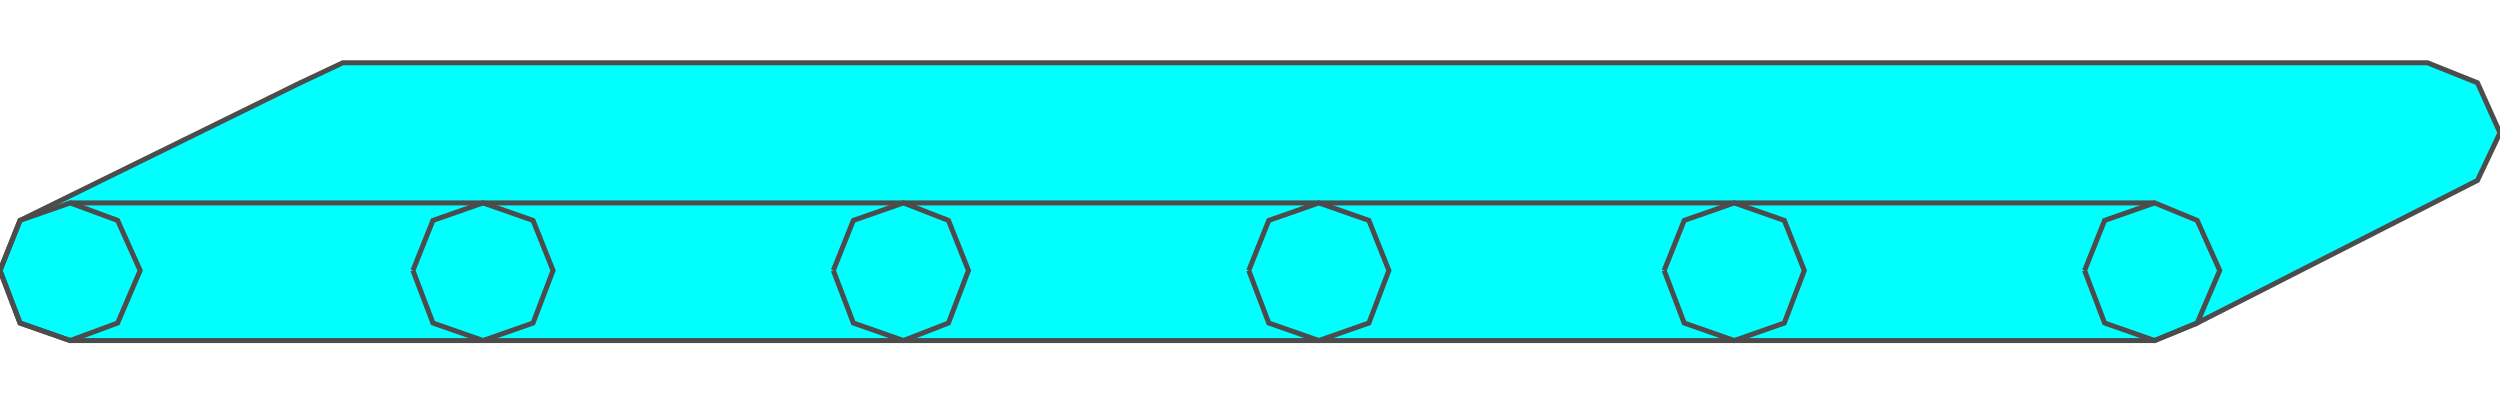 <!DOCTYPE svg PUBLIC "-//W3C//DTD SVG 20000303 Stylable//EN" "http://www.w3.org/TR/2000/03/WD-SVG-20000303/DTD/svg-20000303-stylable.dtd"><svg xmlns="http://www.w3.org/2000/svg" width="998px" height="161px" viewBox="0 0 999 111"><path style="fill:#0ff;stroke:#4c4c4c;stroke-width:2" d="M878,104 l-17,7 -833,0 -20,-7 -8,-21 8,-20 112,-55 17,-8 833,0 20,8 9,20 -9,19 -112,57z" /><path style="fill:none;stroke:#4c4c4c;stroke-width:2" d="M499,83 l8,-20 20,-7 20,7 8,20 -8,21 -20,7 -20,-7 -8,-21" /><path style="fill:none;stroke:#4c4c4c;stroke-width:2" d="M665,83 l8,-20 20,-7 20,7 8,20 -8,21 -20,7 -20,-7 -8,-21" /><path style="fill:none;stroke:#4c4c4c;stroke-width:2" d="M833,83 l8,-20 20,-7 17,7 9,20 -9,21 -17,7 -20,-7 -8,-21" /><path style="fill:none;stroke:#4c4c4c;stroke-width:2" d="M333,83 l8,-20 20,-7 18,7 8,20 -8,21 -18,7 -20,-7 -8,-21" /><path style="fill:none;stroke:#4c4c4c;stroke-width:2" d="M165,83 l8,-20 20,-7 20,7 8,20 -8,21 -20,7 -20,-7 -8,-21" /><path style="fill:none;stroke:#4c4c4c;stroke-width:2" d="M0,83 l8,-20 20,-7 19,7 9,20 -9,21 -19,7 -20,-7 -8,-21" /><path style="fill:none;stroke:#4c4c4c;stroke-width:2" d="M28,56 l833,0" /></svg>
